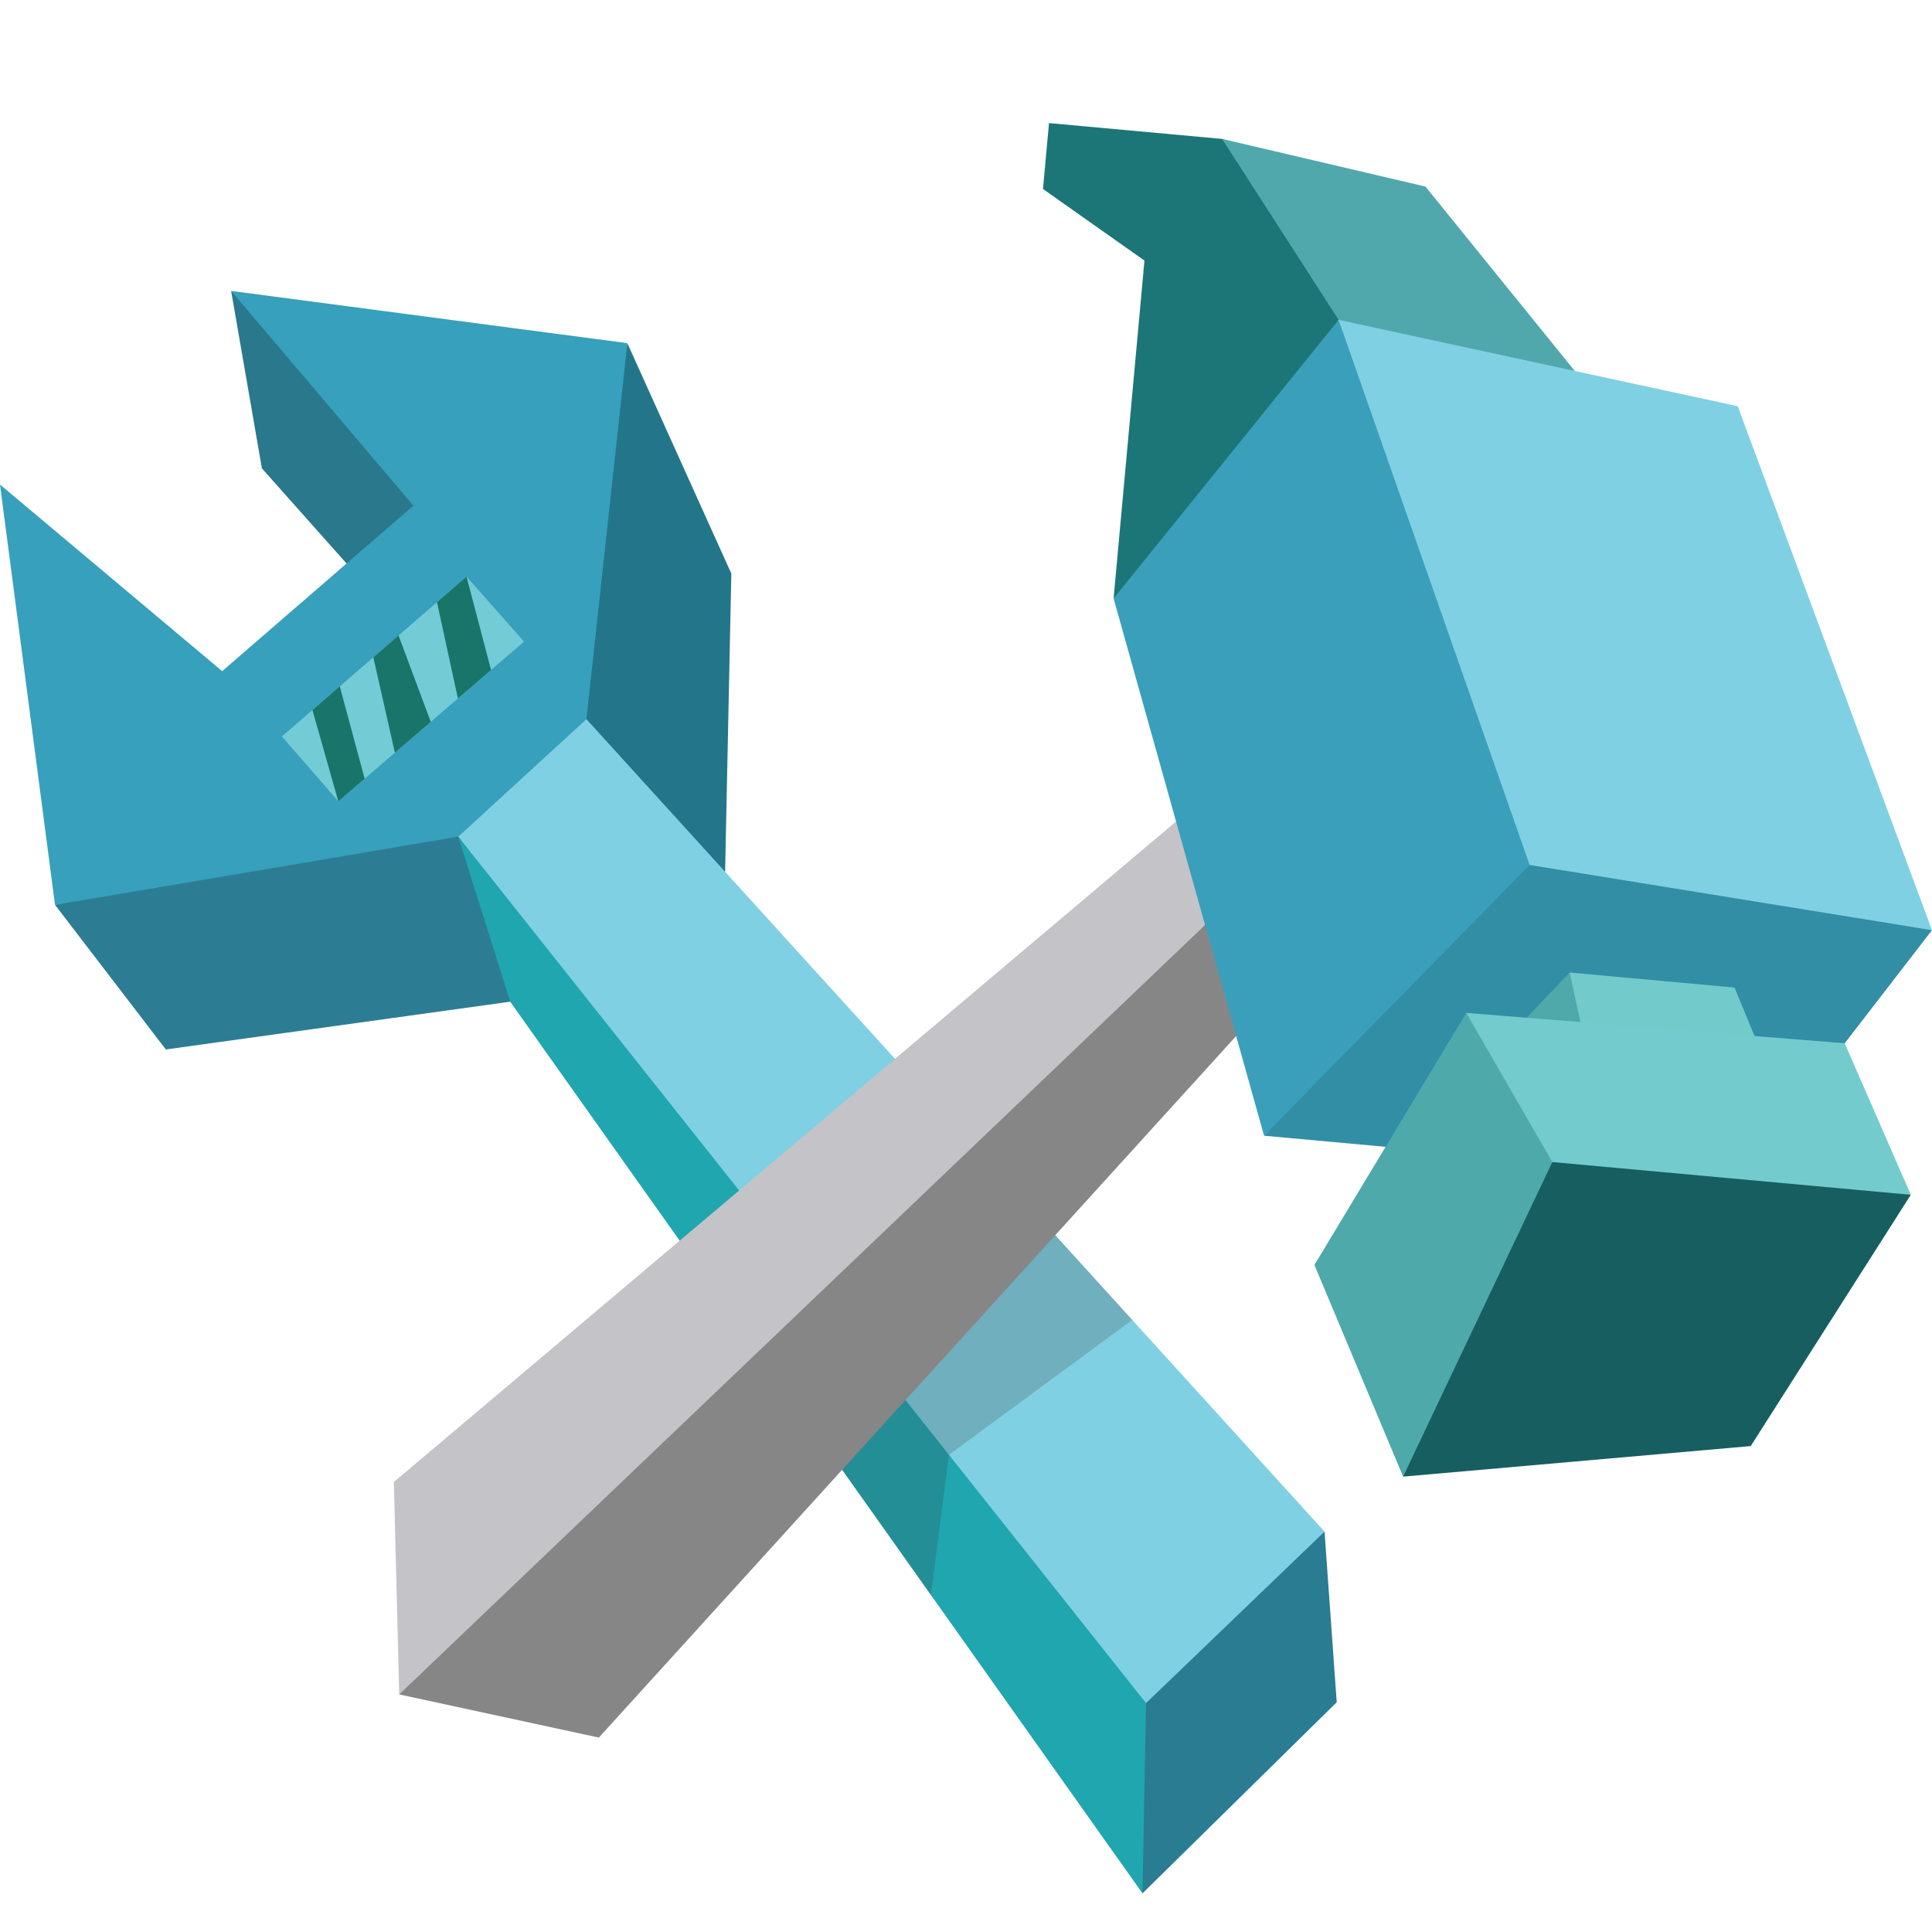 <svg xmlns="http://www.w3.org/2000/svg" xmlns:xlink="http://www.w3.org/1999/xlink" width="150" height="150" viewBox="0 0 150 150"><path fill-rule="evenodd" clip-rule="evenodd" fill="#29788B" d="M17.945 22.588l2.388 13.775 11.874 13.344 2.134-12.171z"/><path fill-rule="evenodd" clip-rule="evenodd" fill="#2C7D93" d="M34.85 62.842L4.271 70.253l8.604 11.228 26.736-3.71.507-4.438z"/><path fill-rule="evenodd" clip-rule="evenodd" fill="#237689" d="M56.298 67.688l.482-23.155-8.074-17.89-5.421 30.917 6.392 6.074z"/><path fill-rule="evenodd" clip-rule="evenodd" fill="#7FD0E2" d="M102.837 118.914L45.532 55.837l-5.428 3.06-4.524 6.06 53.138 69.258z"/><path fill-rule="evenodd" clip-rule="evenodd" fill="#20A6AF" d="M88.703 147L39.612 77.771 35.58 64.957l53.399 67.273 1.865 6.67z"/><path fill-rule="evenodd" clip-rule="evenodd" fill="#297C92" d="M102.837 118.914l.945 13.248L88.703 147l.276-14.771z"/><path fill="#37A0BC" d="M32.095 39.259L17.249 52.108 0 37.621l4.271 32.631 31.31-5.294 9.95-9.122 3.175-29.193-30.761-4.056z"/><path fill-rule="evenodd" clip-rule="evenodd" fill="#72CBD5" d="M21.883 57.179l14.339-12.412 4.467 5.048-14.422 12.401z"/><path fill-rule="evenodd" clip-rule="evenodd" fill="#19756A" d="M26.38 53.286l-2.124 1.839 2.011 7.09 2.045-1.758zM30.659 58.439l2.786-2.395-2.502-6.707-1.958 1.695zM35.553 54.23l2.572-2.21-1.903-7.253-2.295 1.987z"/><defs><path id="a" d="M0 0h150v150H0z"/></defs><clipPath id="b"><use xlink:href="#a" overflow="visible"/></clipPath><g opacity=".2" clip-path="url(#b)"><defs><path id="c" d="M63.212 92.391h24.694v31.445H63.212z"/></defs><clipPath id="d"><use xlink:href="#c" overflow="visible"/></clipPath><path clip-path="url(#d)" fill-rule="evenodd" clip-rule="evenodd" fill="#2B2B2B" d="M87.906 102.479l-14.231 10.47-1.398 10.886-9.065-12.782 2.009-8.754 13.52-9.908z"/></g><path fill-rule="evenodd" clip-rule="evenodd" fill="#1C7677" d="M103.93 24.835l-.706-6.516-8.343-7.535-13.436-1.228-.468 5.117 7.878 5.559-2.396 26.231 11.26-10.26z"/><path fill-rule="evenodd" clip-rule="evenodd" fill="#50A8AD" d="M103.93 24.835l-9.049-14.051 15.79 3.7 11.594 14.317-8.883 1.899z"/><path fill-rule="evenodd" clip-rule="evenodd" fill="#C3C3C8" d="M30.579 115.064l67.042-56.612 2.597 7.01-33.163 34.826-36.059 31.266z"/><path fill-rule="evenodd" clip-rule="evenodd" fill="#868686" d="M30.996 131.554l69.222-66.092 5.396 4.365-59.118 65.078z"/><path fill="#80D0E3" d="M117.537 69.949L150 72.22l-15.082-40.681-30.987-6.704z"/><path fill-rule="evenodd" clip-rule="evenodd" fill="#3A9FBA" d="M103.93 24.835l14.83 42.322-7.049 8.251-13.569 12.768-11.683-41.713z"/><path fill="#318EA5" d="M98.142 88.176l36.934 3.375L150 72.219l-31.239-5.063z"/><path fill-rule="evenodd" clip-rule="evenodd" fill="#73CACB" d="M121.868 75.505l12.796 1.169 2.643 6.371-18.089.282z"/><path fill-rule="evenodd" clip-rule="evenodd" fill="#4FA8A9" d="M121.868 75.505l-6.78 7.122 8.144-.869z"/><path fill-rule="evenodd" clip-rule="evenodd" fill="#73CBCD" d="M143.223 80.998l-29.383-2.356 4.832 12.7 15.966 5.007 13.716-3.585z"/><path fill-rule="evenodd" clip-rule="evenodd" fill="#4EA9AB" d="M113.84 78.643l6.683 11.578-2.867 10.265-8.719 14.159-6.885-16.436z"/><path fill-rule="evenodd" clip-rule="evenodd" fill="#175E61" d="M120.523 90.221l27.831 2.543-12.426 19.508-26.99 2.373z"/><path fill="none" d="M0 0h150v150H0z"/></svg>